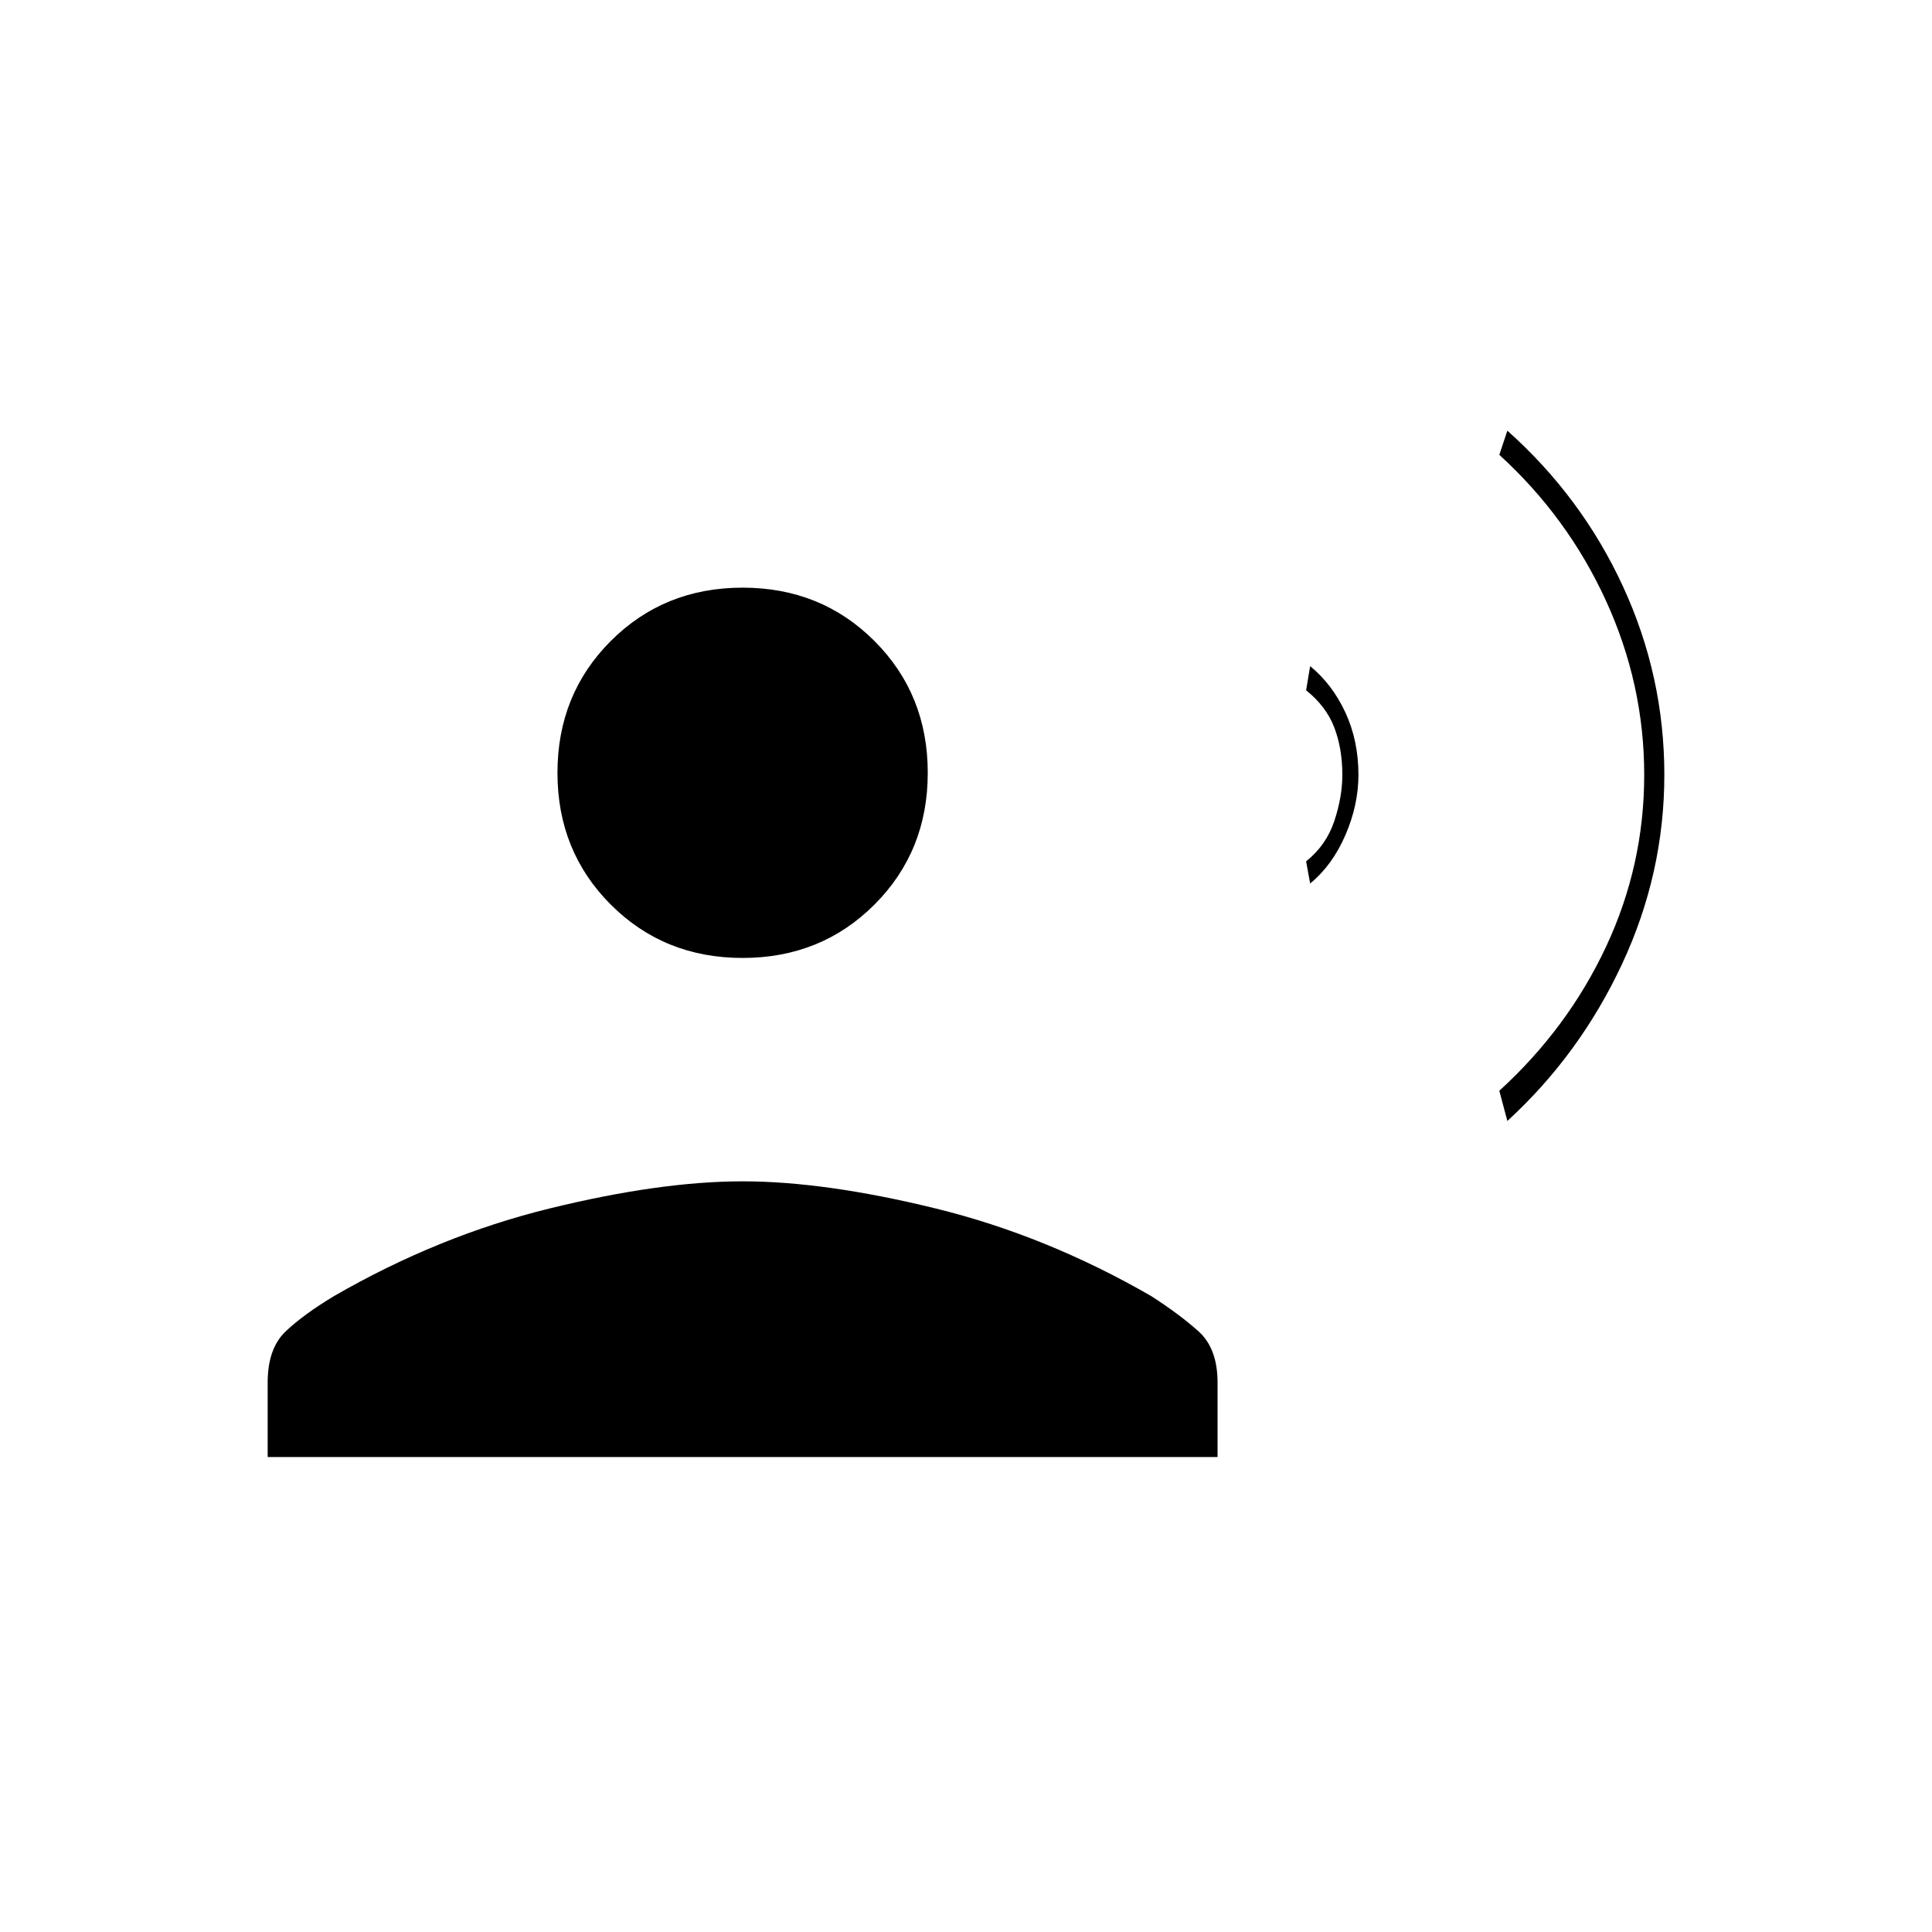 <svg xmlns="http://www.w3.org/2000/svg" height="20" viewBox="0 -960 960 960" width="20"><path d="m749-403-4-15q34-31 53-71.5t19-85.5q0-45-19-86.5T745-734l4-12q37 33 57.5 77.5T827-575q0 49-21 94t-57 78Zm-98-118-2-11q10-8 14-20t4-23q0-13-4-23.5T649-617l2-12q11 9 17.5 23t6.5 31q0 15-6.5 30T651-521Zm-282 37q-39 0-65.5-26.5T277-576q0-39 26.5-65.5T369-668q39 0 65.5 26.5T461-576q0 39-26.5 65.5T369-484ZM133-236v-37q0-17 9-25.5t24-17.5q52-30 107-43.5t96-13.5q41 0 96 13.5T572-316q14 9 23.5 17.5T605-273v37H133Z"/></svg>